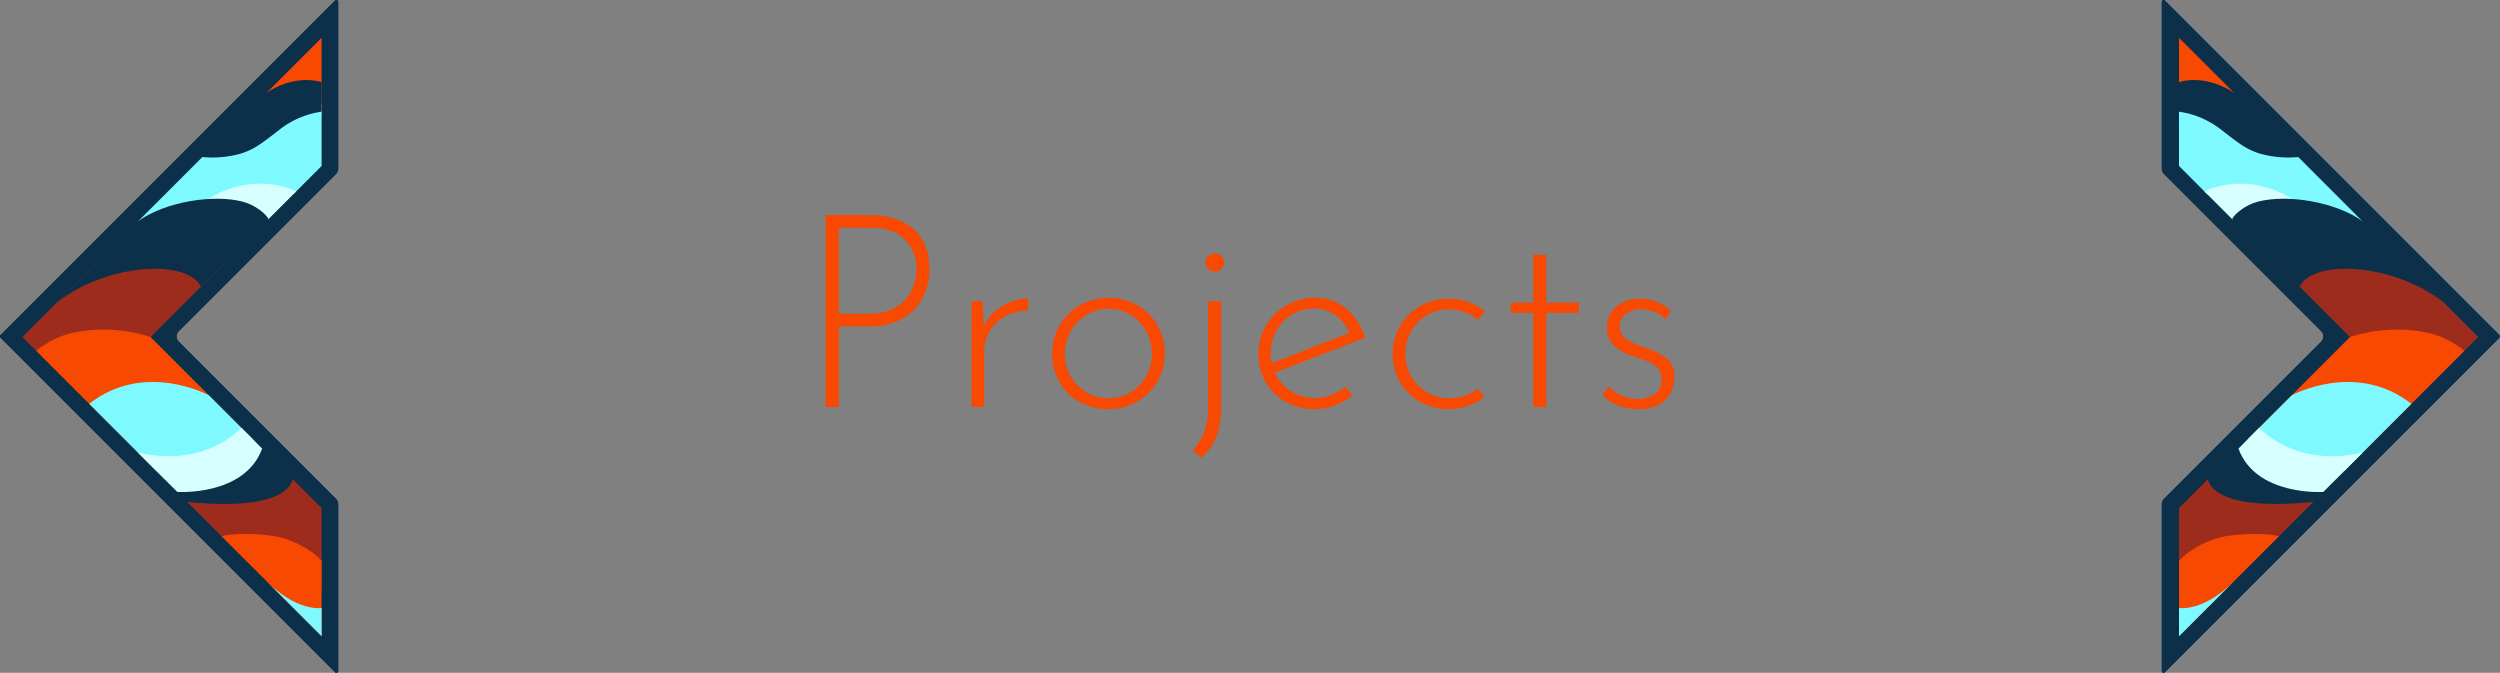 <svg id="Layer_1" data-name="Layer 1" xmlns="http://www.w3.org/2000/svg" viewBox="0 0 800 215.301"><rect x="0" y="0" width="800" height="215.301" fill="#808080" stroke="none"/><defs><style>.cls-1{fill:#0c304a;}.cls-2{fill:#f74902;}.cls-3{fill:#7df9ff;}.cls-4{fill:#dbf0f5;}.cls-5{fill:#d8ffff;}.cls-6{fill:#9e2c1d;}</style></defs><path class="cls-1" d="M107.24.171.17,107.241a.578.578,0,0,0,0,.819L107.24,215.13a.579.579,0,0,0,.989-.409V161.338a2.394,2.394,0,0,0-.7-1.693l-50.3-50.3a2.394,2.394,0,0,1,0-3.386l50.3-50.3a2.4,2.4,0,0,0,.7-1.694V.581A.579.579,0,0,0,107.24.171Z"/><path class="cls-1" d="M107.24.171.17,107.241a.578.578,0,0,0,0,.819L107.24,215.13a.579.579,0,0,0,.989-.409V161.338a2.394,2.394,0,0,0-.7-1.693l-50.3-50.3a2.394,2.394,0,0,1,0-3.386l50.3-50.3a2.4,2.4,0,0,0,.7-1.694V.581A.579.579,0,0,0,107.24.171Z"/><path class="cls-2" d="M102.911,12.1V36.83c-4.9-1.941-10.737-4.668-17.581-7.152Z"/><path class="cls-3" d="M64.753,50.254a55.372,55.372,0,0,0,13.036-3.167c2.392-.893,15.656-9.927,15.656-9.927.76-.243,4.248-3.309,9.466-4.1V53.117l-8.919,8.92c-7.782,3.25-9.558,2.137-14.585,5.305-9.522-1.941-25.334.436-35.456,3.715Z"/><path class="cls-4" d="M86.949,69.079q-2.4-.618-4.882-1.17,2.48.528,4.9,1.154Z"/><path class="cls-5" d="M85.713,70.315c-1.61-.415-18.48-6.266-19.371-6.448,10.791-6.9,21.807-5.748,28.459-2.64Z"/><path class="cls-1" d="M79.407,67.342"/><path class="cls-6" d="M31.135,83.872c15.083-4.661,32.737-4.835,40.652.369L48.182,107.846S37.05,109.389,30.3,109.9c-6.045.461-12.3,1.217-18.762,2.32l-4.378-4.377Z"/><path class="cls-2" d="M27.121,105.846a48.678,48.678,0,0,1,21.061,2L80.9,140.56c-9.641,3.292-20.085,6.981-30.83,10.191L11.539,112.223C17.179,108.069,21.108,106.616,27.121,105.846Z"/><path class="cls-3" d="M81.649,141.312,66.8,126.466s-20.584-11.172-38.251,2.769L52.96,153.644Z"/><path class="cls-6" d="M93.707,153.371l9.2,9.2v25.741c-5.412-2.117-10.738-4.267-15.822-6-2.659-.9-5.252-1.694-7.756-2.3l-19.4-19.4C63.924,150.637,82.174,148.482,93.707,153.371Z"/><path class="cls-2" d="M87.709,171.546c5.3.849,11.671,4,15.2,7.912V203.6L70.919,171.6C73.669,170.759,81.046,170.479,87.709,171.546Z"/><path class="cls-1" d="M85.33,29.678c5.809-3.874,12.51-4.931,17.581-3.379V35.74A28.237,28.237,0,0,0,89.73,41.267c-6.047,4.675-8.039,6.3-12.321,7.773a33.379,33.379,0,0,1-12.656,1.214Z"/><path class="cls-1" d="M67.916,148.653c7.607-2.461,4.594-8.836,12.981-8.093l12.81,12.811c-2.088,7.051-15.257,9.109-33.772,7.248l-9.868-9.868C50.067,146.45,64.984,149.6,67.916,148.653Z"/><path class="cls-5" d="M44.116,144.8l12.616,12.616s21.559,1.438,27.153-13.868l-6.667-6.666S65.828,149.918,44.116,144.8Z"/><path class="cls-1" d="M44.313,70.694c8.657-6.15,24.033-8.626,33.415-6.15,3.891,1.026,7.3,3.817,8.209,5.548L64.309,91.72c-4.625-9.222-31.338-7.136-46.365,5.344Z"/><path class="cls-3" d="M102.911,203.6v-9.048s-8.014,1.422-18.249-9.2Z"/><path class="cls-2" d="M292.27,73.268q5.145,4.457,5.147,12.932a19.828,19.828,0,0,1-2.076,8.995,16,16,0,0,1-6.444,6.7,21.418,21.418,0,0,1-10.942,2.551H268.44v25.776H264.2V68.814h14.186Q287.123,68.814,292.27,73.268Zm-5.319,24.868a12.66,12.66,0,0,0,4.887-5.493,15.9,15.9,0,0,0,1.427-6.443,12.8,12.8,0,0,0-3.806-9.645q-3.807-3.675-10.639-3.676H268.44v27.506h9.515A16.246,16.246,0,0,0,286.951,98.136Z"/><path class="cls-2" d="M320.769,97.963a17.093,17.093,0,0,1,8.3-2.508l-.173,3.979a14.792,14.792,0,0,0-7.006,1.686,12.96,12.96,0,0,0-5.06,4.671,12.1,12.1,0,0,0-1.86,6.53v17.905h-4.065V96.406h3.546l.346,8.044A14.072,14.072,0,0,1,320.769,97.963Z"/><path class="cls-2" d="M339.064,104.147a17.422,17.422,0,0,1,6.53-6.487,18.864,18.864,0,0,1,18.337,0,17.11,17.11,0,0,1,6.487,6.487,17.813,17.813,0,0,1,2.336,8.953,17.6,17.6,0,0,1-8.866,15.439,18.04,18.04,0,0,1-9.212,2.379,18.578,18.578,0,0,1-9.212-2.292,16.642,16.642,0,0,1-6.444-6.358,18.064,18.064,0,0,1-2.335-9.168A17.549,17.549,0,0,1,339.064,104.147Zm3.546,16.218a13.846,13.846,0,0,0,5.06,5.19,13.848,13.848,0,0,0,14.012,0,13.861,13.861,0,0,0,5.06-5.19,14.324,14.324,0,0,0,1.86-7.179,14.565,14.565,0,0,0-1.86-7.222,13.806,13.806,0,0,0-5.06-5.233,13.465,13.465,0,0,0-7.006-1.9,12.96,12.96,0,0,0-7.093,2.033,14.544,14.544,0,0,0-5.016,5.319,14.6,14.6,0,0,0,.043,14.185Z"/><path class="cls-2" d="M381.663,143.979a16.132,16.132,0,0,0,3.632-5.709,20.814,20.814,0,0,0,1.3-7.525V96.406h4.152v34.252q0,10.812-6.488,15.829Zm4.973-62.061a3.063,3.063,0,0,1,2.119-.822,2.912,2.912,0,0,1,2.076.822,2.7,2.7,0,0,1,.865,2.033,2.8,2.8,0,0,1-.865,2.119,2.908,2.908,0,0,1-2.076.822,2.974,2.974,0,0,1-2.119-.865,2.765,2.765,0,0,1-.908-2.076A2.636,2.636,0,0,1,386.636,81.918Z"/><path class="cls-2" d="M430.619,123.652l2.076,2.941a20.463,20.463,0,0,1-5.665,3.157,18.207,18.207,0,0,1-6.358,1.168,18.476,18.476,0,0,1-9.3-2.335,16.73,16.73,0,0,1-6.4-6.358,17.928,17.928,0,0,1-2.292-9.039,17.313,17.313,0,0,1,2.422-8.952,18.078,18.078,0,0,1,6.574-6.53,17.707,17.707,0,0,1,9.082-2.422,15.167,15.167,0,0,1,10.033,3.459,19.724,19.724,0,0,1,6.055,9.342l-28.89,11.158a13.886,13.886,0,0,0,12.8,8.131A14.912,14.912,0,0,0,430.619,123.652Zm-17.126-23.008a13.657,13.657,0,0,0-5.017,5.147,14.527,14.527,0,0,0-1.816,7.222,13.253,13.253,0,0,0,.346,3.2l24.911-9.774a14.309,14.309,0,0,0-4.585-5.579,11.382,11.382,0,0,0-6.833-2.12A13.469,13.469,0,0,0,413.493,100.644Z"/><path class="cls-2" d="M469.759,129.88a19.16,19.16,0,0,1-15.31-1.254,16.73,16.73,0,0,1-6.444-6.314,17.669,17.669,0,0,1-2.336-9.039,17.418,17.418,0,0,1,2.379-9.039,17.137,17.137,0,0,1,6.444-6.314,17.675,17.675,0,0,1,8.823-2.292,18.067,18.067,0,0,1,11.85,3.978L473,102.374A15.006,15.006,0,0,0,463.574,99a13.237,13.237,0,0,0-6.963,1.9,13.981,13.981,0,0,0-5.016,5.19,14.319,14.319,0,0,0-1.86,7.179,14.083,14.083,0,0,0,1.86,7.136,13.852,13.852,0,0,0,5.1,5.146,14,14,0,0,0,7.222,1.9,14.587,14.587,0,0,0,8.909-3.027l2.249,2.508A17.378,17.378,0,0,1,469.759,129.88Z"/><path class="cls-2" d="M494.8,81.529v15.31h10.466v3.286H494.8v30.1h-4.152v-30.1h-7.179V96.839h7.179V81.529Z"/><path class="cls-2" d="M517.85,129.794a11.24,11.24,0,0,1-4.974-3.46l1.9-2.682a12.934,12.934,0,0,0,4.152,2.9,12.16,12.16,0,0,0,5.017,1.081,9.686,9.686,0,0,0,5.536-1.514,5.283,5.283,0,0,0,2.249-4.714,5.161,5.161,0,0,0-1.211-3.589,7.719,7.719,0,0,0-2.768-1.99q-1.557-.648-5.017-1.773a16.676,16.676,0,0,1-6.271-3.5,7.49,7.49,0,0,1-2.206-5.665,8.5,8.5,0,0,1,2.9-6.7,10.78,10.78,0,0,1,7.395-2.551,13.86,13.86,0,0,1,10.12,3.806l-1.816,2.854a7.327,7.327,0,0,0-3.417-2.509,14.015,14.015,0,0,0-4.281-.865,8.248,8.248,0,0,0-4.714,1.428,5.031,5.031,0,0,0-.216,8.044,24.881,24.881,0,0,0,5.795,2.724,24.364,24.364,0,0,1,7.265,3.5,7.032,7.032,0,0,1,2.509,5.924,9.938,9.938,0,0,1-2.984,7.526q-2.985,2.853-8.607,2.854A18.373,18.373,0,0,1,517.85,129.794Z"/><path class="cls-1" d="M691.771.581V53.963a2.4,2.4,0,0,0,.7,1.694l50.3,50.3a2.394,2.394,0,0,1,0,3.386l-50.3,50.3a2.394,2.394,0,0,0-.7,1.693v53.383a.579.579,0,0,0,.989.409L799.83,108.06a.578.578,0,0,0,0-.819L692.76.171A.579.579,0,0,0,691.771.581Z"/><path class="cls-1" d="M691.771.581V53.963a2.4,2.4,0,0,0,.7,1.694l50.3,50.3a2.394,2.394,0,0,1,0,3.386l-50.3,50.3a2.394,2.394,0,0,0-.7,1.693v53.383a.579.579,0,0,0,.989.409L799.83,108.06a.578.578,0,0,0,0-.819L692.76.171A.579.579,0,0,0,691.771.581Z"/><path class="cls-2" d="M697.28,12.1V36.83c4.9-1.941,10.736-4.668,17.581-7.152Z"/><path class="cls-3" d="M735.437,50.254A55.365,55.365,0,0,1,722.4,47.087c-2.392-.893-15.657-9.927-15.657-9.927-.759-.243-4.248-3.309-9.465-4.1V53.117l8.919,8.92c7.782,3.25,9.557,2.137,14.584,5.305,9.523-1.941,25.335.436,35.457,3.715Z"/><path class="cls-4" d="M713.242,69.079q2.4-.618,4.882-1.17-2.48.528-4.9,1.154Z"/><path class="cls-5" d="M714.478,70.315c1.61-.415,18.479-6.266,19.371-6.448-10.791-6.9-21.807-5.748-28.459-2.64Z"/><path class="cls-1" d="M720.783,67.342"/><path class="cls-6" d="M769.056,83.872c-15.083-4.661-32.738-4.835-40.652.369l23.6,23.605s11.133,1.543,17.882,2.057c6.045.461,12.3,1.217,18.762,2.32l4.377-4.377Z"/><path class="cls-2" d="M773.07,105.846a48.685,48.685,0,0,0-21.062,2L719.294,140.56c9.641,3.292,20.084,6.981,30.83,10.191l38.528-38.528C783.012,108.069,779.083,106.616,773.07,105.846Z"/><path class="cls-3" d="M718.542,141.312l14.846-14.846s20.585-11.172,38.252,2.769l-24.409,24.409Z"/><path class="cls-6" d="M706.483,153.371l-9.2,9.2v25.741c5.411-2.117,10.737-4.267,15.822-6,2.659-.9,5.252-1.694,7.756-2.3l19.4-19.4C736.267,150.637,718.017,148.482,706.483,153.371Z"/><path class="cls-2" d="M712.482,171.546c-5.3.849-11.671,4-15.2,7.912V203.6L729.271,171.6C726.522,170.759,719.144,170.479,712.482,171.546Z"/><path class="cls-1" d="M714.861,29.678c-5.809-3.874-12.51-4.931-17.581-3.379V35.74a28.237,28.237,0,0,1,13.181,5.527c6.047,4.675,8.039,6.3,12.32,7.773a33.381,33.381,0,0,0,12.656,1.214Z"/><path class="cls-1" d="M732.275,148.653c-7.607-2.461-4.594-8.836-12.981-8.093l-12.811,12.811c2.089,7.051,15.257,9.109,33.773,7.248l9.868-9.868C750.124,146.45,735.207,149.6,732.275,148.653Z"/><path class="cls-5" d="M756.075,144.8l-12.616,12.616s-21.559,1.438-27.153-13.868l6.666-6.666S734.362,149.918,756.075,144.8Z"/><path class="cls-1" d="M755.878,70.694c-8.658-6.15-24.033-8.626-33.415-6.15-3.891,1.026-7.3,3.817-8.209,5.548L735.882,91.72c4.625-9.222,31.338-7.136,46.365,5.344Z"/><path class="cls-3" d="M697.28,203.6v-9.048s8.013,1.422,18.248-9.2Z"/></svg>